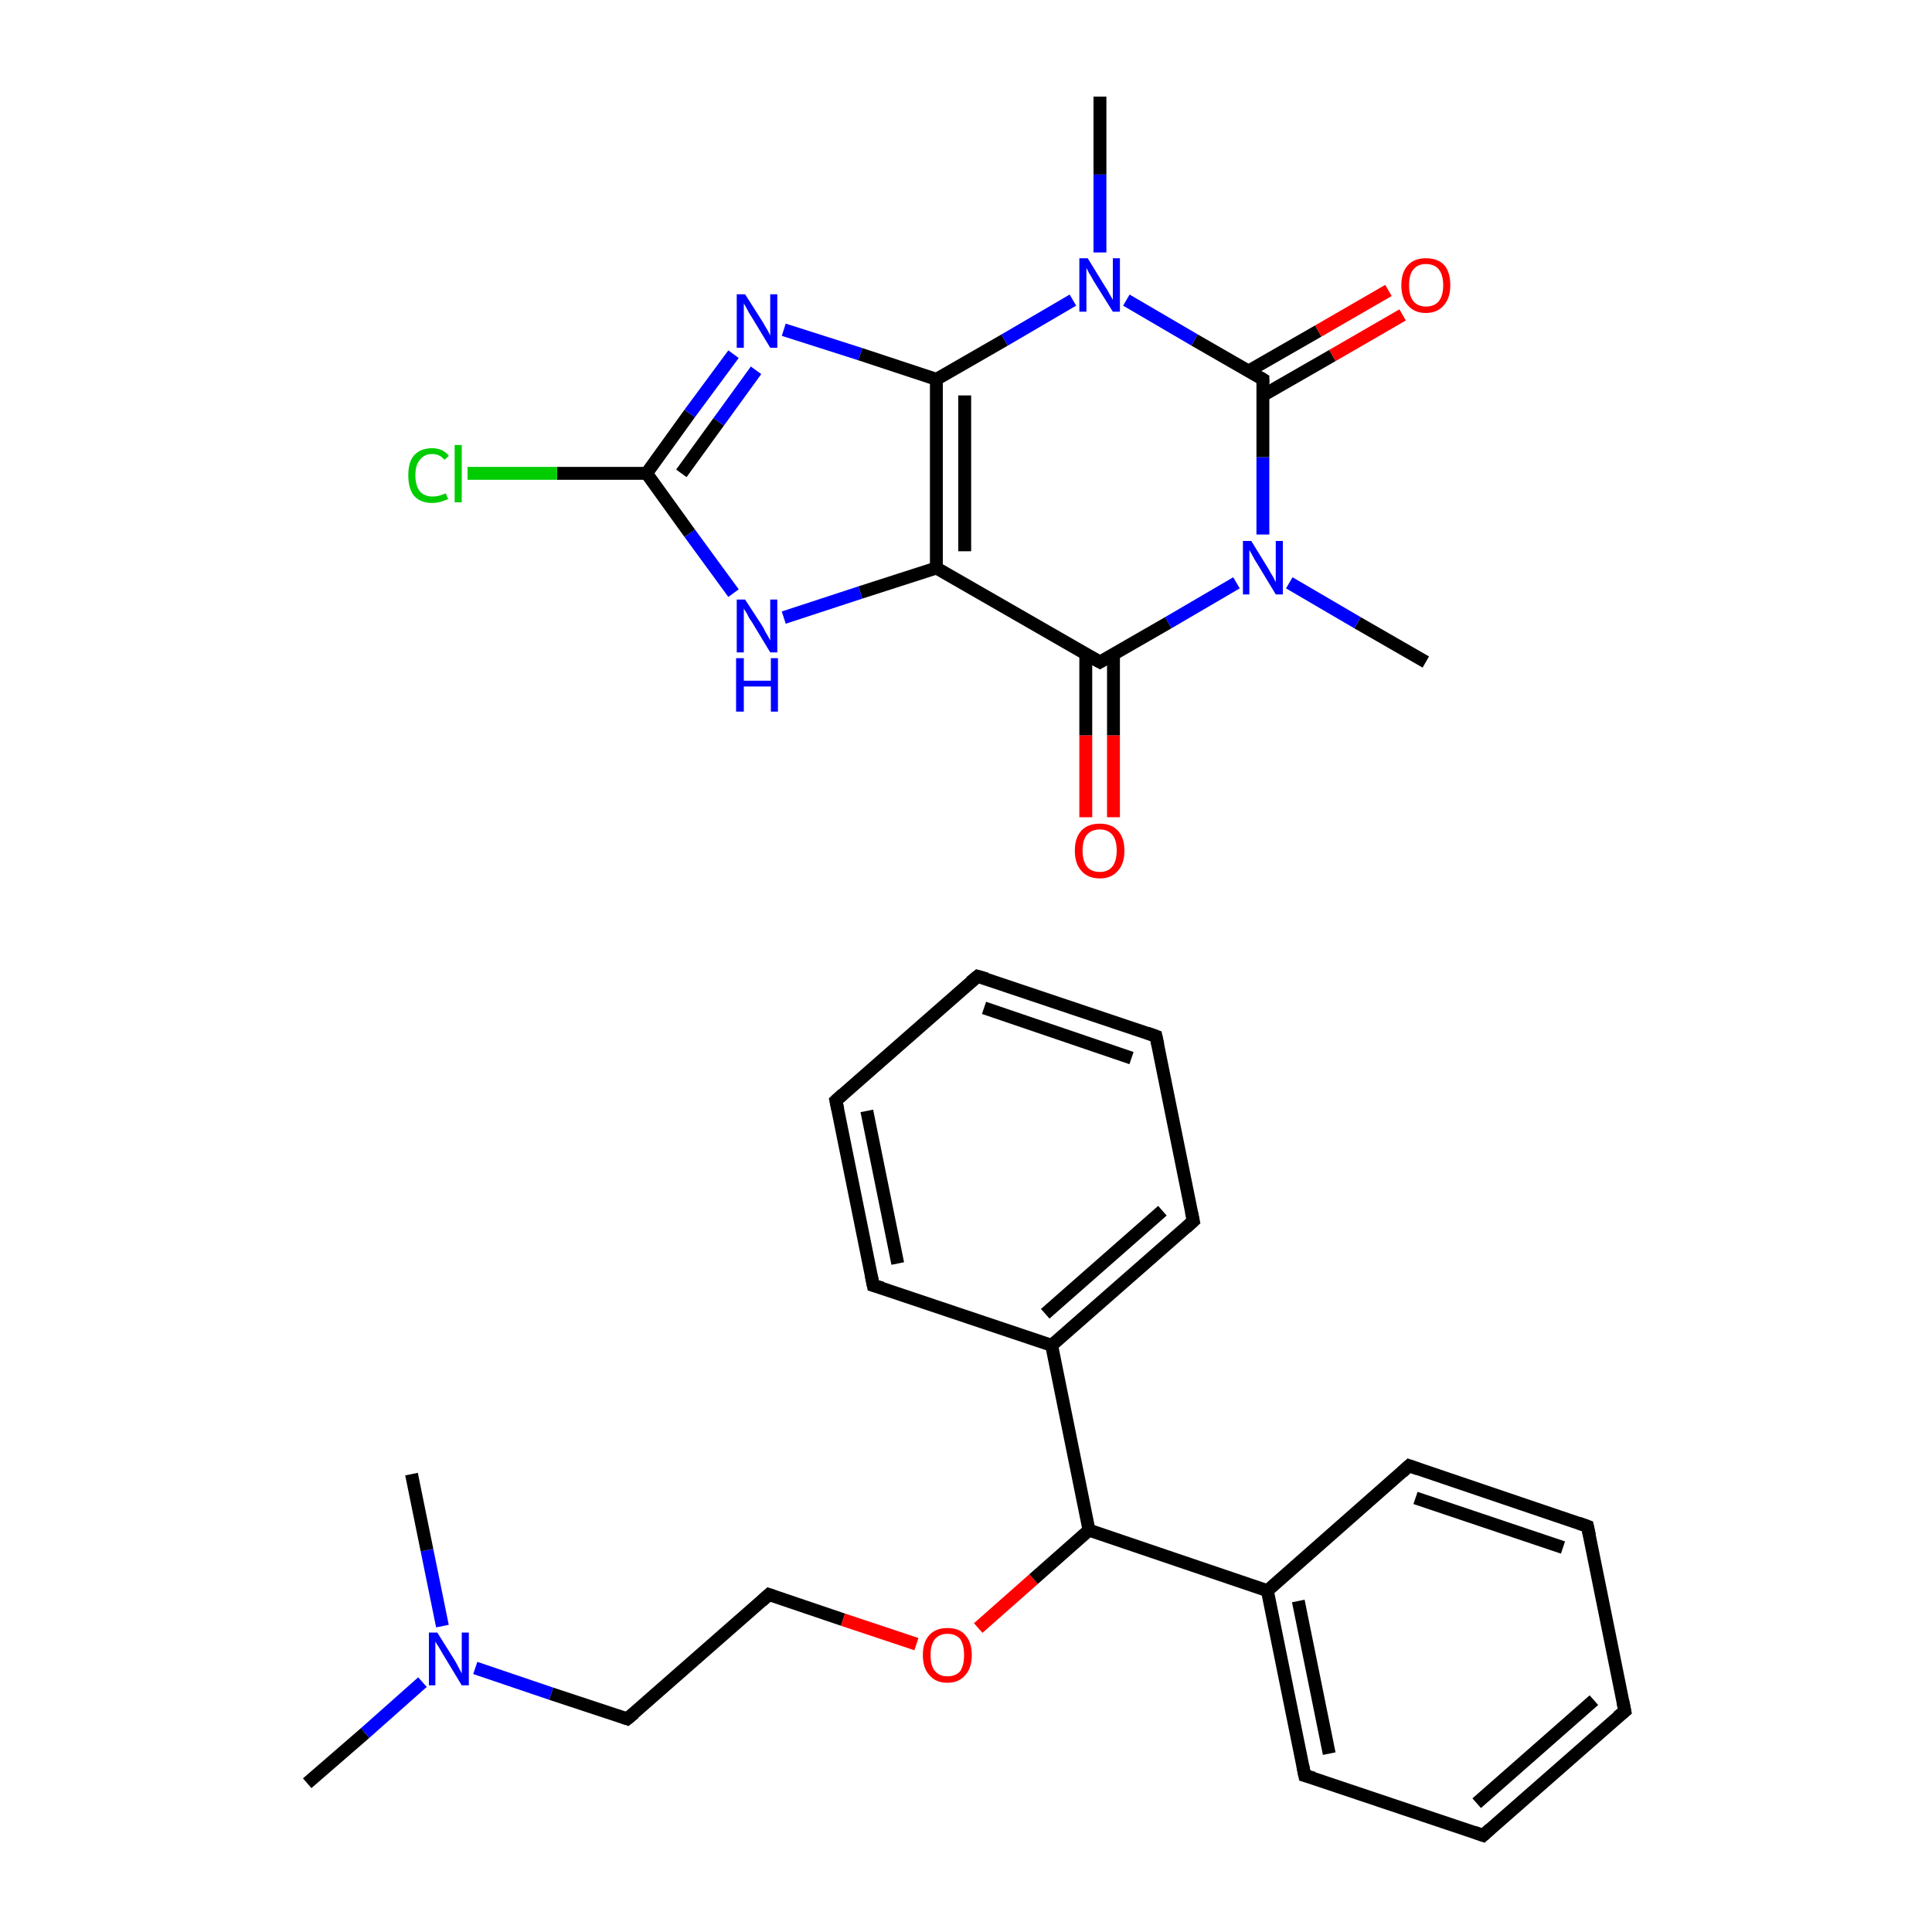 <?xml version='1.0' encoding='iso-8859-1'?>
<svg version='1.1' baseProfile='full'
              xmlns='http://www.w3.org/2000/svg'
                      xmlns:rdkit='http://www.rdkit.org/xml'
                      xmlns:xlink='http://www.w3.org/1999/xlink'
                  xml:space='preserve'
width='300px' height='300px' viewBox='0 0 300 300'>
<!-- END OF HEADER -->
<rect style='opacity:1.0;fill:#FFFFFF;stroke:none' width='300.0' height='300.0' x='0.0' y='0.0'> </rect>
<path class='bond-0 atom-0 atom-1' d='M 47.7,276.9 L 56.7,269.1' style='fill:none;fill-rule:evenodd;stroke:#000000;stroke-width:2.0px;stroke-linecap:butt;stroke-linejoin:miter;stroke-opacity:1' />
<path class='bond-0 atom-0 atom-1' d='M 56.7,269.1 L 65.6,261.2' style='fill:none;fill-rule:evenodd;stroke:#0000FF;stroke-width:2.0px;stroke-linecap:butt;stroke-linejoin:miter;stroke-opacity:1' />
<path class='bond-1 atom-1 atom-2' d='M 68.7,252.5 L 66.3,240.7' style='fill:none;fill-rule:evenodd;stroke:#0000FF;stroke-width:2.0px;stroke-linecap:butt;stroke-linejoin:miter;stroke-opacity:1' />
<path class='bond-1 atom-1 atom-2' d='M 66.3,240.7 L 63.9,228.9' style='fill:none;fill-rule:evenodd;stroke:#000000;stroke-width:2.0px;stroke-linecap:butt;stroke-linejoin:miter;stroke-opacity:1' />
<path class='bond-2 atom-1 atom-3' d='M 73.8,259.0 L 85.6,263.0' style='fill:none;fill-rule:evenodd;stroke:#0000FF;stroke-width:2.0px;stroke-linecap:butt;stroke-linejoin:miter;stroke-opacity:1' />
<path class='bond-2 atom-1 atom-3' d='M 85.6,263.0 L 97.4,266.9' style='fill:none;fill-rule:evenodd;stroke:#000000;stroke-width:2.0px;stroke-linecap:butt;stroke-linejoin:miter;stroke-opacity:1' />
<path class='bond-3 atom-3 atom-4' d='M 97.4,266.9 L 119.4,247.6' style='fill:none;fill-rule:evenodd;stroke:#000000;stroke-width:2.0px;stroke-linecap:butt;stroke-linejoin:miter;stroke-opacity:1' />
<path class='bond-4 atom-4 atom-5' d='M 119.4,247.6 L 130.9,251.5' style='fill:none;fill-rule:evenodd;stroke:#000000;stroke-width:2.0px;stroke-linecap:butt;stroke-linejoin:miter;stroke-opacity:1' />
<path class='bond-4 atom-4 atom-5' d='M 130.9,251.5 L 142.3,255.3' style='fill:none;fill-rule:evenodd;stroke:#FF0000;stroke-width:2.0px;stroke-linecap:butt;stroke-linejoin:miter;stroke-opacity:1' />
<path class='bond-5 atom-5 atom-6' d='M 151.9,252.8 L 160.5,245.2' style='fill:none;fill-rule:evenodd;stroke:#FF0000;stroke-width:2.0px;stroke-linecap:butt;stroke-linejoin:miter;stroke-opacity:1' />
<path class='bond-5 atom-5 atom-6' d='M 160.5,245.2 L 169.1,237.6' style='fill:none;fill-rule:evenodd;stroke:#000000;stroke-width:2.0px;stroke-linecap:butt;stroke-linejoin:miter;stroke-opacity:1' />
<path class='bond-6 atom-6 atom-7' d='M 169.1,237.6 L 196.8,247.0' style='fill:none;fill-rule:evenodd;stroke:#000000;stroke-width:2.0px;stroke-linecap:butt;stroke-linejoin:miter;stroke-opacity:1' />
<path class='bond-7 atom-7 atom-8' d='M 196.8,247.0 L 202.6,275.7' style='fill:none;fill-rule:evenodd;stroke:#000000;stroke-width:2.0px;stroke-linecap:butt;stroke-linejoin:miter;stroke-opacity:1' />
<path class='bond-7 atom-7 atom-8' d='M 201.6,248.6 L 206.4,272.3' style='fill:none;fill-rule:evenodd;stroke:#000000;stroke-width:2.0px;stroke-linecap:butt;stroke-linejoin:miter;stroke-opacity:1' />
<path class='bond-8 atom-8 atom-9' d='M 202.6,275.7 L 230.3,285.0' style='fill:none;fill-rule:evenodd;stroke:#000000;stroke-width:2.0px;stroke-linecap:butt;stroke-linejoin:miter;stroke-opacity:1' />
<path class='bond-9 atom-9 atom-10' d='M 230.3,285.0 L 252.3,265.7' style='fill:none;fill-rule:evenodd;stroke:#000000;stroke-width:2.0px;stroke-linecap:butt;stroke-linejoin:miter;stroke-opacity:1' />
<path class='bond-9 atom-9 atom-10' d='M 229.3,280.0 L 247.5,264.0' style='fill:none;fill-rule:evenodd;stroke:#000000;stroke-width:2.0px;stroke-linecap:butt;stroke-linejoin:miter;stroke-opacity:1' />
<path class='bond-10 atom-10 atom-11' d='M 252.3,265.7 L 246.5,237.0' style='fill:none;fill-rule:evenodd;stroke:#000000;stroke-width:2.0px;stroke-linecap:butt;stroke-linejoin:miter;stroke-opacity:1' />
<path class='bond-11 atom-11 atom-12' d='M 246.5,237.0 L 218.8,227.6' style='fill:none;fill-rule:evenodd;stroke:#000000;stroke-width:2.0px;stroke-linecap:butt;stroke-linejoin:miter;stroke-opacity:1' />
<path class='bond-11 atom-11 atom-12' d='M 242.7,240.3 L 219.8,232.6' style='fill:none;fill-rule:evenodd;stroke:#000000;stroke-width:2.0px;stroke-linecap:butt;stroke-linejoin:miter;stroke-opacity:1' />
<path class='bond-12 atom-6 atom-13' d='M 169.1,237.6 L 163.3,208.9' style='fill:none;fill-rule:evenodd;stroke:#000000;stroke-width:2.0px;stroke-linecap:butt;stroke-linejoin:miter;stroke-opacity:1' />
<path class='bond-13 atom-13 atom-14' d='M 163.3,208.9 L 185.3,189.6' style='fill:none;fill-rule:evenodd;stroke:#000000;stroke-width:2.0px;stroke-linecap:butt;stroke-linejoin:miter;stroke-opacity:1' />
<path class='bond-13 atom-13 atom-14' d='M 162.3,204.0 L 180.5,188.0' style='fill:none;fill-rule:evenodd;stroke:#000000;stroke-width:2.0px;stroke-linecap:butt;stroke-linejoin:miter;stroke-opacity:1' />
<path class='bond-14 atom-14 atom-15' d='M 185.3,189.6 L 179.5,160.9' style='fill:none;fill-rule:evenodd;stroke:#000000;stroke-width:2.0px;stroke-linecap:butt;stroke-linejoin:miter;stroke-opacity:1' />
<path class='bond-15 atom-15 atom-16' d='M 179.5,160.9 L 151.8,151.6' style='fill:none;fill-rule:evenodd;stroke:#000000;stroke-width:2.0px;stroke-linecap:butt;stroke-linejoin:miter;stroke-opacity:1' />
<path class='bond-15 atom-15 atom-16' d='M 175.7,164.3 L 152.8,156.5' style='fill:none;fill-rule:evenodd;stroke:#000000;stroke-width:2.0px;stroke-linecap:butt;stroke-linejoin:miter;stroke-opacity:1' />
<path class='bond-16 atom-16 atom-17' d='M 151.8,151.6 L 129.8,170.9' style='fill:none;fill-rule:evenodd;stroke:#000000;stroke-width:2.0px;stroke-linecap:butt;stroke-linejoin:miter;stroke-opacity:1' />
<path class='bond-17 atom-17 atom-18' d='M 129.8,170.9 L 135.6,199.6' style='fill:none;fill-rule:evenodd;stroke:#000000;stroke-width:2.0px;stroke-linecap:butt;stroke-linejoin:miter;stroke-opacity:1' />
<path class='bond-17 atom-17 atom-18' d='M 134.6,172.5 L 139.4,196.2' style='fill:none;fill-rule:evenodd;stroke:#000000;stroke-width:2.0px;stroke-linecap:butt;stroke-linejoin:miter;stroke-opacity:1' />
<path class='bond-18 atom-19 atom-20' d='M 221.4,102.8 L 210.8,96.7' style='fill:none;fill-rule:evenodd;stroke:#000000;stroke-width:2.0px;stroke-linecap:butt;stroke-linejoin:miter;stroke-opacity:1' />
<path class='bond-18 atom-19 atom-20' d='M 210.8,96.7 L 200.2,90.5' style='fill:none;fill-rule:evenodd;stroke:#0000FF;stroke-width:2.0px;stroke-linecap:butt;stroke-linejoin:miter;stroke-opacity:1' />
<path class='bond-19 atom-20 atom-21' d='M 192.0,90.5 L 181.4,96.7' style='fill:none;fill-rule:evenodd;stroke:#0000FF;stroke-width:2.0px;stroke-linecap:butt;stroke-linejoin:miter;stroke-opacity:1' />
<path class='bond-19 atom-20 atom-21' d='M 181.4,96.7 L 170.8,102.8' style='fill:none;fill-rule:evenodd;stroke:#000000;stroke-width:2.0px;stroke-linecap:butt;stroke-linejoin:miter;stroke-opacity:1' />
<path class='bond-20 atom-21 atom-22' d='M 168.6,101.5 L 168.6,114.2' style='fill:none;fill-rule:evenodd;stroke:#000000;stroke-width:2.0px;stroke-linecap:butt;stroke-linejoin:miter;stroke-opacity:1' />
<path class='bond-20 atom-21 atom-22' d='M 168.6,114.2 L 168.6,126.9' style='fill:none;fill-rule:evenodd;stroke:#FF0000;stroke-width:2.0px;stroke-linecap:butt;stroke-linejoin:miter;stroke-opacity:1' />
<path class='bond-20 atom-21 atom-22' d='M 172.9,101.5 L 172.9,114.2' style='fill:none;fill-rule:evenodd;stroke:#000000;stroke-width:2.0px;stroke-linecap:butt;stroke-linejoin:miter;stroke-opacity:1' />
<path class='bond-20 atom-21 atom-22' d='M 172.9,114.2 L 172.9,126.9' style='fill:none;fill-rule:evenodd;stroke:#FF0000;stroke-width:2.0px;stroke-linecap:butt;stroke-linejoin:miter;stroke-opacity:1' />
<path class='bond-21 atom-21 atom-23' d='M 170.8,102.8 L 145.4,88.2' style='fill:none;fill-rule:evenodd;stroke:#000000;stroke-width:2.0px;stroke-linecap:butt;stroke-linejoin:miter;stroke-opacity:1' />
<path class='bond-22 atom-23 atom-24' d='M 145.4,88.2 L 133.6,92.0' style='fill:none;fill-rule:evenodd;stroke:#000000;stroke-width:2.0px;stroke-linecap:butt;stroke-linejoin:miter;stroke-opacity:1' />
<path class='bond-22 atom-23 atom-24' d='M 133.6,92.0 L 121.7,95.9' style='fill:none;fill-rule:evenodd;stroke:#0000FF;stroke-width:2.0px;stroke-linecap:butt;stroke-linejoin:miter;stroke-opacity:1' />
<path class='bond-23 atom-24 atom-25' d='M 113.9,92.1 L 107.1,82.8' style='fill:none;fill-rule:evenodd;stroke:#0000FF;stroke-width:2.0px;stroke-linecap:butt;stroke-linejoin:miter;stroke-opacity:1' />
<path class='bond-23 atom-24 atom-25' d='M 107.1,82.8 L 100.4,73.5' style='fill:none;fill-rule:evenodd;stroke:#000000;stroke-width:2.0px;stroke-linecap:butt;stroke-linejoin:miter;stroke-opacity:1' />
<path class='bond-24 atom-25 atom-26' d='M 100.4,73.5 L 86.5,73.5' style='fill:none;fill-rule:evenodd;stroke:#000000;stroke-width:2.0px;stroke-linecap:butt;stroke-linejoin:miter;stroke-opacity:1' />
<path class='bond-24 atom-25 atom-26' d='M 86.5,73.5 L 72.6,73.5' style='fill:none;fill-rule:evenodd;stroke:#00CC00;stroke-width:2.0px;stroke-linecap:butt;stroke-linejoin:miter;stroke-opacity:1' />
<path class='bond-25 atom-25 atom-27' d='M 100.4,73.5 L 107.1,64.2' style='fill:none;fill-rule:evenodd;stroke:#000000;stroke-width:2.0px;stroke-linecap:butt;stroke-linejoin:miter;stroke-opacity:1' />
<path class='bond-25 atom-25 atom-27' d='M 107.1,64.2 L 113.9,55.0' style='fill:none;fill-rule:evenodd;stroke:#0000FF;stroke-width:2.0px;stroke-linecap:butt;stroke-linejoin:miter;stroke-opacity:1' />
<path class='bond-25 atom-25 atom-27' d='M 105.8,73.5 L 111.6,65.5' style='fill:none;fill-rule:evenodd;stroke:#000000;stroke-width:2.0px;stroke-linecap:butt;stroke-linejoin:miter;stroke-opacity:1' />
<path class='bond-25 atom-25 atom-27' d='M 111.6,65.5 L 117.4,57.5' style='fill:none;fill-rule:evenodd;stroke:#0000FF;stroke-width:2.0px;stroke-linecap:butt;stroke-linejoin:miter;stroke-opacity:1' />
<path class='bond-26 atom-27 atom-28' d='M 121.7,51.2 L 133.6,55.0' style='fill:none;fill-rule:evenodd;stroke:#0000FF;stroke-width:2.0px;stroke-linecap:butt;stroke-linejoin:miter;stroke-opacity:1' />
<path class='bond-26 atom-27 atom-28' d='M 133.6,55.0 L 145.4,58.9' style='fill:none;fill-rule:evenodd;stroke:#000000;stroke-width:2.0px;stroke-linecap:butt;stroke-linejoin:miter;stroke-opacity:1' />
<path class='bond-27 atom-28 atom-29' d='M 145.4,58.9 L 156.0,52.8' style='fill:none;fill-rule:evenodd;stroke:#000000;stroke-width:2.0px;stroke-linecap:butt;stroke-linejoin:miter;stroke-opacity:1' />
<path class='bond-27 atom-28 atom-29' d='M 156.0,52.8 L 166.6,46.6' style='fill:none;fill-rule:evenodd;stroke:#0000FF;stroke-width:2.0px;stroke-linecap:butt;stroke-linejoin:miter;stroke-opacity:1' />
<path class='bond-28 atom-29 atom-30' d='M 170.8,39.2 L 170.8,27.1' style='fill:none;fill-rule:evenodd;stroke:#0000FF;stroke-width:2.0px;stroke-linecap:butt;stroke-linejoin:miter;stroke-opacity:1' />
<path class='bond-28 atom-29 atom-30' d='M 170.8,27.1 L 170.8,15.0' style='fill:none;fill-rule:evenodd;stroke:#000000;stroke-width:2.0px;stroke-linecap:butt;stroke-linejoin:miter;stroke-opacity:1' />
<path class='bond-29 atom-29 atom-31' d='M 174.9,46.6 L 185.5,52.8' style='fill:none;fill-rule:evenodd;stroke:#0000FF;stroke-width:2.0px;stroke-linecap:butt;stroke-linejoin:miter;stroke-opacity:1' />
<path class='bond-29 atom-29 atom-31' d='M 185.5,52.8 L 196.1,58.9' style='fill:none;fill-rule:evenodd;stroke:#000000;stroke-width:2.0px;stroke-linecap:butt;stroke-linejoin:miter;stroke-opacity:1' />
<path class='bond-30 atom-31 atom-32' d='M 196.1,61.4 L 206.9,55.2' style='fill:none;fill-rule:evenodd;stroke:#000000;stroke-width:2.0px;stroke-linecap:butt;stroke-linejoin:miter;stroke-opacity:1' />
<path class='bond-30 atom-31 atom-32' d='M 206.9,55.2 L 217.8,48.9' style='fill:none;fill-rule:evenodd;stroke:#FF0000;stroke-width:2.0px;stroke-linecap:butt;stroke-linejoin:miter;stroke-opacity:1' />
<path class='bond-30 atom-31 atom-32' d='M 193.9,57.6 L 204.7,51.4' style='fill:none;fill-rule:evenodd;stroke:#000000;stroke-width:2.0px;stroke-linecap:butt;stroke-linejoin:miter;stroke-opacity:1' />
<path class='bond-30 atom-31 atom-32' d='M 204.7,51.4 L 215.6,45.1' style='fill:none;fill-rule:evenodd;stroke:#FF0000;stroke-width:2.0px;stroke-linecap:butt;stroke-linejoin:miter;stroke-opacity:1' />
<path class='bond-31 atom-12 atom-7' d='M 218.8,227.6 L 196.8,247.0' style='fill:none;fill-rule:evenodd;stroke:#000000;stroke-width:2.0px;stroke-linecap:butt;stroke-linejoin:miter;stroke-opacity:1' />
<path class='bond-32 atom-18 atom-13' d='M 135.6,199.6 L 163.3,208.9' style='fill:none;fill-rule:evenodd;stroke:#000000;stroke-width:2.0px;stroke-linecap:butt;stroke-linejoin:miter;stroke-opacity:1' />
<path class='bond-33 atom-31 atom-20' d='M 196.1,58.9 L 196.1,71.0' style='fill:none;fill-rule:evenodd;stroke:#000000;stroke-width:2.0px;stroke-linecap:butt;stroke-linejoin:miter;stroke-opacity:1' />
<path class='bond-33 atom-31 atom-20' d='M 196.1,71.0 L 196.1,83.0' style='fill:none;fill-rule:evenodd;stroke:#0000FF;stroke-width:2.0px;stroke-linecap:butt;stroke-linejoin:miter;stroke-opacity:1' />
<path class='bond-34 atom-28 atom-23' d='M 145.4,58.9 L 145.4,88.2' style='fill:none;fill-rule:evenodd;stroke:#000000;stroke-width:2.0px;stroke-linecap:butt;stroke-linejoin:miter;stroke-opacity:1' />
<path class='bond-34 atom-28 atom-23' d='M 149.8,61.4 L 149.8,85.6' style='fill:none;fill-rule:evenodd;stroke:#000000;stroke-width:2.0px;stroke-linecap:butt;stroke-linejoin:miter;stroke-opacity:1' />
<path d='M 96.8,266.7 L 97.4,266.9 L 98.5,266.0' style='fill:none;stroke:#000000;stroke-width:2.0px;stroke-linecap:butt;stroke-linejoin:miter;stroke-miterlimit:10;stroke-opacity:1;' />
<path d='M 118.3,248.6 L 119.4,247.6 L 120.0,247.8' style='fill:none;stroke:#000000;stroke-width:2.0px;stroke-linecap:butt;stroke-linejoin:miter;stroke-miterlimit:10;stroke-opacity:1;' />
<path d='M 202.3,274.2 L 202.6,275.7 L 204.0,276.1' style='fill:none;stroke:#000000;stroke-width:2.0px;stroke-linecap:butt;stroke-linejoin:miter;stroke-miterlimit:10;stroke-opacity:1;' />
<path d='M 228.9,284.5 L 230.3,285.0 L 231.4,284.0' style='fill:none;stroke:#000000;stroke-width:2.0px;stroke-linecap:butt;stroke-linejoin:miter;stroke-miterlimit:10;stroke-opacity:1;' />
<path d='M 251.2,266.6 L 252.3,265.7 L 252.0,264.2' style='fill:none;stroke:#000000;stroke-width:2.0px;stroke-linecap:butt;stroke-linejoin:miter;stroke-miterlimit:10;stroke-opacity:1;' />
<path d='M 246.8,238.4 L 246.5,237.0 L 245.1,236.5' style='fill:none;stroke:#000000;stroke-width:2.0px;stroke-linecap:butt;stroke-linejoin:miter;stroke-miterlimit:10;stroke-opacity:1;' />
<path d='M 220.2,228.1 L 218.8,227.6 L 217.7,228.6' style='fill:none;stroke:#000000;stroke-width:2.0px;stroke-linecap:butt;stroke-linejoin:miter;stroke-miterlimit:10;stroke-opacity:1;' />
<path d='M 184.2,190.6 L 185.3,189.6 L 185.0,188.2' style='fill:none;stroke:#000000;stroke-width:2.0px;stroke-linecap:butt;stroke-linejoin:miter;stroke-miterlimit:10;stroke-opacity:1;' />
<path d='M 179.8,162.3 L 179.5,160.9 L 178.1,160.4' style='fill:none;stroke:#000000;stroke-width:2.0px;stroke-linecap:butt;stroke-linejoin:miter;stroke-miterlimit:10;stroke-opacity:1;' />
<path d='M 153.2,152.0 L 151.8,151.6 L 150.7,152.5' style='fill:none;stroke:#000000;stroke-width:2.0px;stroke-linecap:butt;stroke-linejoin:miter;stroke-miterlimit:10;stroke-opacity:1;' />
<path d='M 130.9,169.9 L 129.8,170.9 L 130.1,172.3' style='fill:none;stroke:#000000;stroke-width:2.0px;stroke-linecap:butt;stroke-linejoin:miter;stroke-miterlimit:10;stroke-opacity:1;' />
<path d='M 135.3,198.1 L 135.6,199.6 L 137.0,200.0' style='fill:none;stroke:#000000;stroke-width:2.0px;stroke-linecap:butt;stroke-linejoin:miter;stroke-miterlimit:10;stroke-opacity:1;' />
<path d='M 171.3,102.5 L 170.8,102.8 L 169.5,102.1' style='fill:none;stroke:#000000;stroke-width:2.0px;stroke-linecap:butt;stroke-linejoin:miter;stroke-miterlimit:10;stroke-opacity:1;' />
<path d='M 195.6,58.6 L 196.1,58.9 L 196.1,59.5' style='fill:none;stroke:#000000;stroke-width:2.0px;stroke-linecap:butt;stroke-linejoin:miter;stroke-miterlimit:10;stroke-opacity:1;' />
<path class='atom-1' d='M 67.9 253.5
L 70.6 257.8
Q 70.9 258.3, 71.3 259.1
Q 71.7 259.8, 71.7 259.9
L 71.7 253.5
L 72.8 253.5
L 72.8 261.7
L 71.7 261.7
L 68.8 256.9
Q 68.5 256.4, 68.1 255.7
Q 67.7 255.1, 67.6 254.9
L 67.6 261.7
L 66.6 261.7
L 66.6 253.5
L 67.9 253.5
' fill='#0000FF'/>
<path class='atom-5' d='M 143.3 257.0
Q 143.3 255.0, 144.3 253.9
Q 145.3 252.8, 147.1 252.8
Q 149.0 252.8, 149.9 253.9
Q 150.9 255.0, 150.9 257.0
Q 150.9 259.0, 149.9 260.1
Q 148.9 261.3, 147.1 261.3
Q 145.3 261.3, 144.3 260.1
Q 143.3 259.0, 143.3 257.0
M 147.1 260.3
Q 148.4 260.3, 149.1 259.5
Q 149.7 258.6, 149.7 257.0
Q 149.7 255.4, 149.1 254.5
Q 148.4 253.7, 147.1 253.7
Q 145.9 253.7, 145.2 254.5
Q 144.5 255.3, 144.5 257.0
Q 144.5 258.7, 145.2 259.5
Q 145.9 260.3, 147.1 260.3
' fill='#FF0000'/>
<path class='atom-20' d='M 194.3 84.0
L 197.0 88.4
Q 197.2 88.8, 197.7 89.6
Q 198.1 90.4, 198.1 90.4
L 198.1 84.0
L 199.2 84.0
L 199.2 92.3
L 198.1 92.3
L 195.2 87.5
Q 194.8 86.9, 194.5 86.3
Q 194.1 85.6, 194.0 85.4
L 194.0 92.3
L 193.0 92.3
L 193.0 84.0
L 194.3 84.0
' fill='#0000FF'/>
<path class='atom-22' d='M 166.9 132.1
Q 166.9 130.1, 167.9 129.0
Q 168.9 127.9, 170.8 127.9
Q 172.6 127.9, 173.6 129.0
Q 174.6 130.1, 174.6 132.1
Q 174.6 134.1, 173.6 135.2
Q 172.6 136.4, 170.8 136.4
Q 168.9 136.4, 167.9 135.2
Q 166.9 134.1, 166.9 132.1
M 170.8 135.4
Q 172.0 135.4, 172.7 134.6
Q 173.4 133.7, 173.4 132.1
Q 173.4 130.4, 172.7 129.6
Q 172.0 128.8, 170.8 128.8
Q 169.5 128.8, 168.8 129.6
Q 168.1 130.4, 168.1 132.1
Q 168.1 133.7, 168.8 134.6
Q 169.5 135.4, 170.8 135.4
' fill='#FF0000'/>
<path class='atom-24' d='M 115.7 93.1
L 118.5 97.4
Q 118.7 97.9, 119.2 98.7
Q 119.6 99.4, 119.6 99.5
L 119.6 93.1
L 120.7 93.1
L 120.7 101.3
L 119.6 101.3
L 116.7 96.5
Q 116.3 96.0, 116.0 95.3
Q 115.6 94.7, 115.5 94.5
L 115.5 101.3
L 114.4 101.3
L 114.4 93.1
L 115.7 93.1
' fill='#0000FF'/>
<path class='atom-24' d='M 114.3 102.2
L 115.5 102.2
L 115.5 105.7
L 119.7 105.7
L 119.7 102.2
L 120.8 102.2
L 120.8 110.5
L 119.7 110.5
L 119.7 106.6
L 115.5 106.6
L 115.5 110.5
L 114.3 110.5
L 114.3 102.2
' fill='#0000FF'/>
<path class='atom-26' d='M 63.4 73.8
Q 63.4 71.7, 64.3 70.7
Q 65.3 69.6, 67.1 69.6
Q 68.8 69.6, 69.7 70.8
L 69.0 71.4
Q 68.3 70.5, 67.1 70.5
Q 65.9 70.5, 65.2 71.4
Q 64.5 72.2, 64.5 73.8
Q 64.5 75.4, 65.2 76.3
Q 65.9 77.1, 67.2 77.1
Q 68.2 77.1, 69.2 76.6
L 69.6 77.5
Q 69.1 77.7, 68.5 77.9
Q 67.8 78.1, 67.1 78.1
Q 65.3 78.1, 64.3 77.0
Q 63.4 75.9, 63.4 73.8
' fill='#00CC00'/>
<path class='atom-26' d='M 70.6 69.1
L 71.7 69.1
L 71.7 78.0
L 70.6 78.0
L 70.6 69.1
' fill='#00CC00'/>
<path class='atom-27' d='M 115.7 45.7
L 118.5 50.1
Q 118.7 50.5, 119.2 51.3
Q 119.6 52.1, 119.6 52.1
L 119.6 45.7
L 120.7 45.7
L 120.7 54.0
L 119.6 54.0
L 116.7 49.2
Q 116.3 48.6, 116.0 48.0
Q 115.6 47.3, 115.5 47.1
L 115.5 54.0
L 114.4 54.0
L 114.4 45.7
L 115.7 45.7
' fill='#0000FF'/>
<path class='atom-29' d='M 168.9 40.1
L 171.6 44.5
Q 171.9 44.9, 172.3 45.7
Q 172.8 46.5, 172.8 46.6
L 172.8 40.1
L 173.9 40.1
L 173.9 48.4
L 172.8 48.4
L 169.8 43.6
Q 169.5 43.0, 169.1 42.4
Q 168.8 41.8, 168.7 41.6
L 168.7 48.4
L 167.6 48.4
L 167.6 40.1
L 168.9 40.1
' fill='#0000FF'/>
<path class='atom-32' d='M 217.6 44.3
Q 217.6 42.3, 218.6 41.2
Q 219.6 40.1, 221.4 40.1
Q 223.3 40.1, 224.3 41.2
Q 225.2 42.3, 225.2 44.3
Q 225.2 46.3, 224.2 47.4
Q 223.2 48.6, 221.4 48.6
Q 219.6 48.6, 218.6 47.4
Q 217.6 46.3, 217.6 44.3
M 221.4 47.6
Q 222.7 47.6, 223.4 46.8
Q 224.1 45.9, 224.1 44.3
Q 224.1 42.7, 223.4 41.8
Q 222.7 41.0, 221.4 41.0
Q 220.2 41.0, 219.5 41.8
Q 218.8 42.6, 218.8 44.3
Q 218.8 46.0, 219.5 46.8
Q 220.2 47.6, 221.4 47.6
' fill='#FF0000'/>
</svg>
